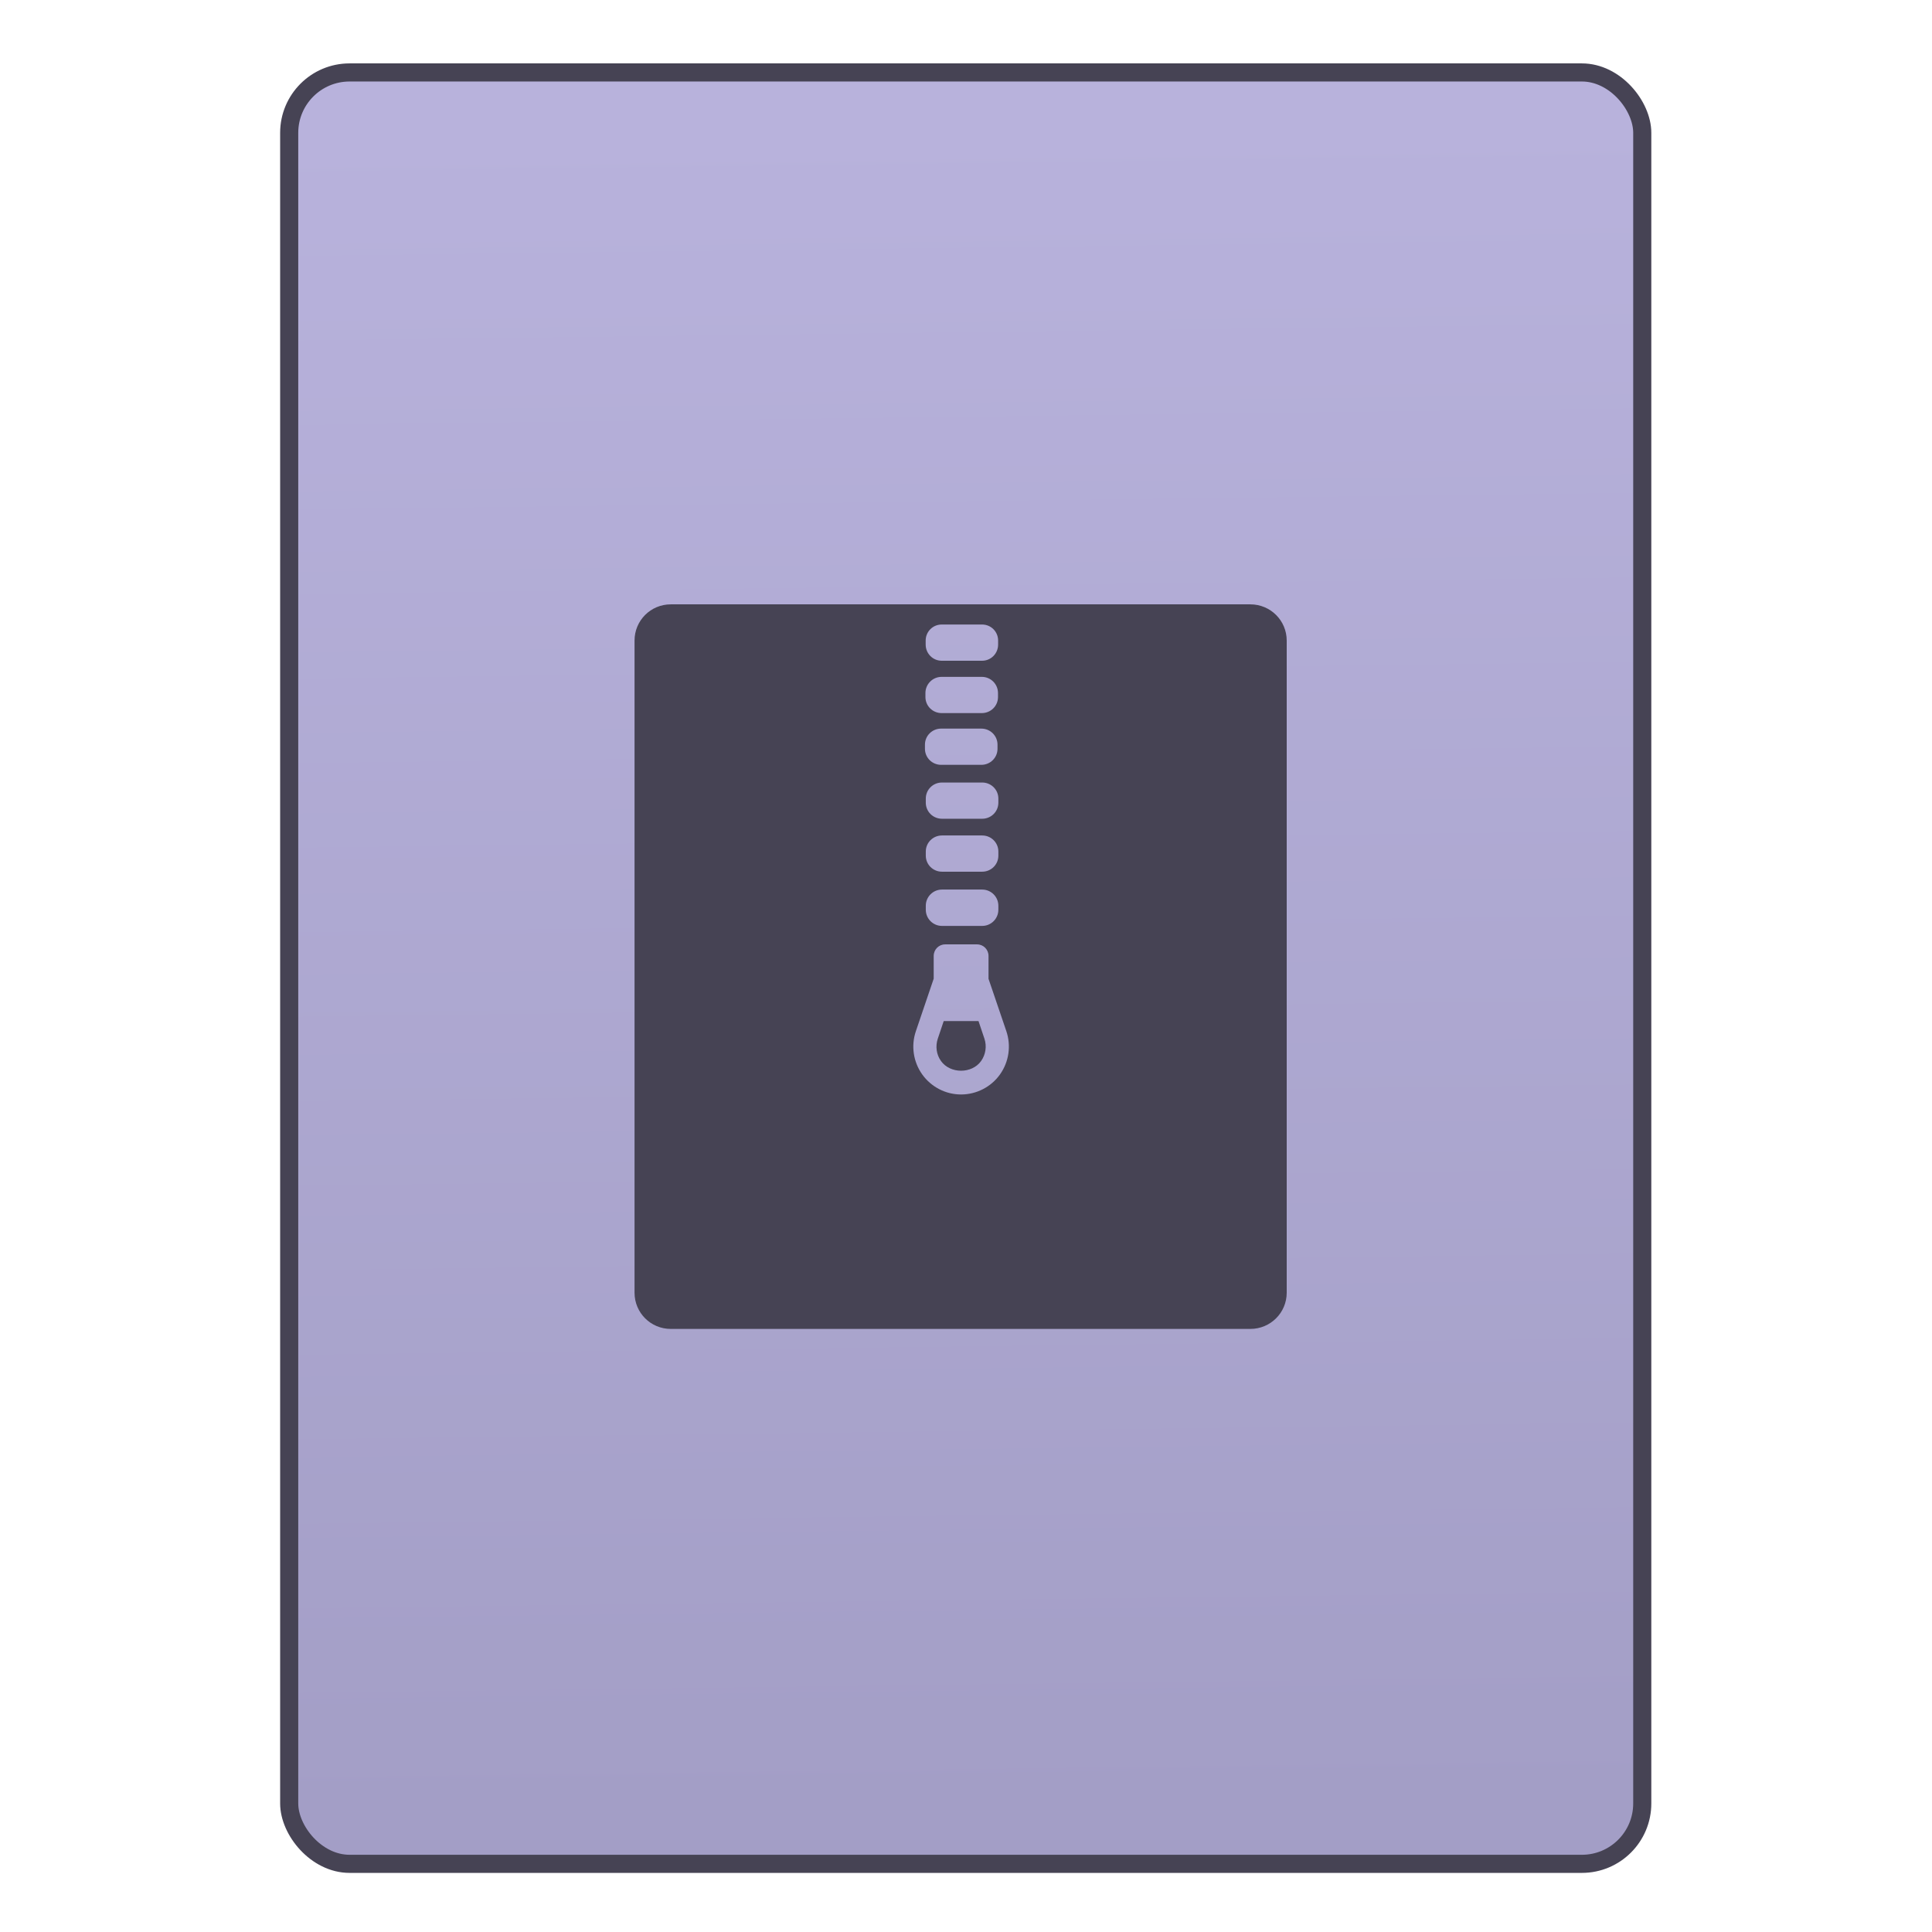 <svg xmlns="http://www.w3.org/2000/svg" viewBox="0 0 32 32"><defs><linearGradient id="0" x1="451.69" y1="556.79" x2="451.34" y2="528.79" gradientUnits="userSpaceOnUse"><stop stop-color="#a39ec6"/><stop offset="1" stop-color="#b8b2dc"/></linearGradient></defs><g transform="translate(-435.34-526.79)" stroke="#1f2a47"><rect width="22.411" height="29.671" x="440.13" y="527.99" fill="url(#0)" fill-rule="evenodd" stroke="#464354" stroke-linecap="round" stroke-width=".3" rx="1"/><path d="m11.1 10c-.332 0-.6.267-.6.6v10.801c0 .332.267.6.6.6h9.6c.332 0 .602-.267.602-.6v-10.801c0-.332-.269-.6-.602-.6h-9.6m4.488.334h.668c.148 0 .266.118.266.266v.066c0 .148-.118.268-.266.268h-.668c-.148 0-.266-.12-.266-.268v-.066c0-.148.118-.266.266-.266m-.002.867h.666c.148 0 .268.12.268.268v.066c0 .148-.12.266-.268.266h-.666c-.148 0-.268-.118-.268-.266v-.066c0-.148.12-.268.268-.268m-.008.857h.666c.148 0 .268.118.268.266v.068c0 .148-.12.266-.268.266h-.666c-.148 0-.268-.118-.268-.266v-.068c0-.148.12-.266.268-.266m.014.893h.666c.148 0 .268.118.268.266v.068c0 .148-.12.266-.268.266h-.666c-.148 0-.268-.118-.268-.266v-.068c0-.148.12-.266.268-.266m0 .877h.666c.148 0 .268.118.268.266v.068c0 .148-.12.266-.268.266h-.666c-.148 0-.268-.118-.268-.266v-.068c0-.148.12-.266.268-.266m0 .896h.666c.148 0 .268.12.268.268v.066c0 .148-.12.268-.268.268h-.666c-.148 0-.268-.12-.268-.268v-.066c0-.148.12-.268.268-.268m.053.908h.529c.105 0 .189.086.189.191v.379l.295.867c.082.242.043.509-.105.717-.148.208-.39.332-.645.332-.255 0-.494-.124-.643-.332-.148-.208-.188-.475-.105-.717l.295-.869v-.377c0-.105.084-.191.189-.191m-.023 1.27l-.098.291c-.042.125-.024.264.053.371.153.214.511.214.664 0 .076-.107.097-.246.055-.371l-.098-.291h-.576" transform="matrix(1 0 0 1 435.35 526.8)" stroke-opacity=".55" fill="#464354" stroke-width="2.8" stroke="none"/></g></svg>